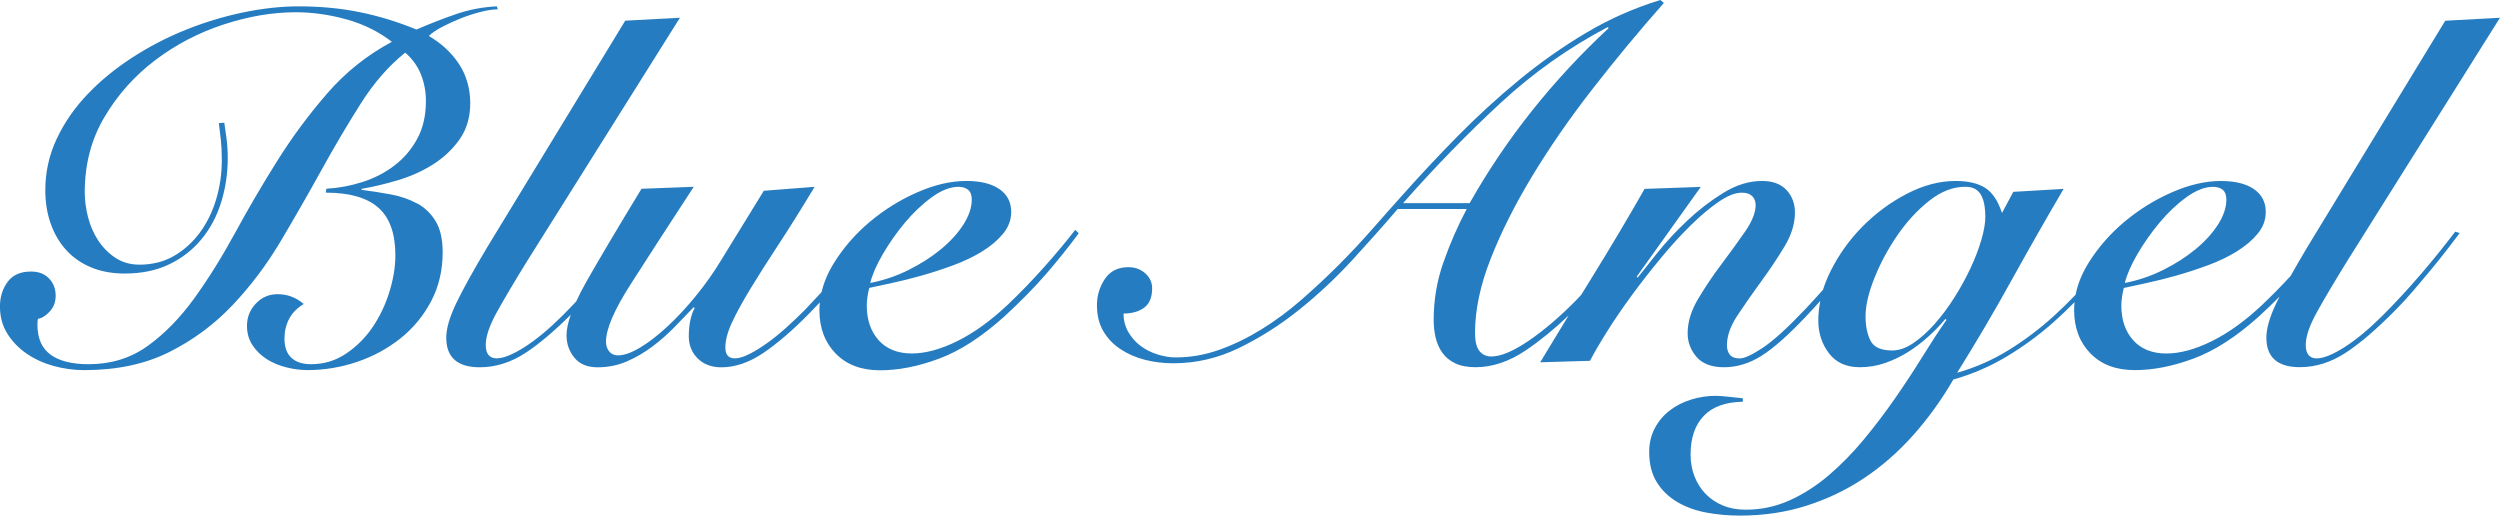 <?xml version="1.0" encoding="UTF-8"?><svg id="Ebene_1" xmlns="http://www.w3.org/2000/svg" viewBox="0 0 731.53 150.89"><defs><style>.cls-1{fill:#267cc0;}</style></defs><path class="cls-1" d="m122.11,59.58c-2.26-1.25-4.81-2.14-7.65-2.67-2.84-.53-5.75-.99-8.73-1.37l.14-.29c3.36-.58,6.9-1.42,10.6-2.53,3.7-1.1,7.12-2.64,10.24-4.61,3.12-1.97,5.72-4.42,7.79-7.36,2.07-2.93,3.1-6.47,3.1-10.6s-1.11-8.15-3.32-11.47c-2.21-3.32-5.15-6.03-8.8-8.15.87-.87,2.16-1.75,3.9-2.67,1.73-.91,3.58-1.75,5.55-2.53,1.97-.77,3.92-1.39,5.84-1.88,1.92-.48,3.56-.72,4.9-.72l-.29-.87c-4.14.19-8.15.96-12.04,2.31-3.9,1.35-7.72,2.84-11.47,4.47-5.39-2.21-10.87-3.9-16.44-5.05-5.58-1.15-11.59-1.73-18.03-1.73-5.19,0-10.65.6-16.37,1.8-5.72,1.2-11.32,2.91-16.81,5.12s-10.7,4.93-15.65,8.15c-4.95,3.22-9.3,6.8-13.05,10.75-3.75,3.94-6.73,8.27-8.94,12.98-2.21,4.71-3.32,9.72-3.32,15,0,3.56.53,6.83,1.59,9.81,1.06,2.98,2.57,5.55,4.54,7.72,1.97,2.16,4.4,3.85,7.28,5.05,2.88,1.2,6.15,1.8,9.81,1.8,5,0,9.38-.91,13.13-2.74,3.75-1.82,6.9-4.3,9.45-7.43,2.55-3.12,4.45-6.73,5.7-10.82,1.25-4.09,1.88-8.34,1.88-12.77,0-2.02-.12-3.97-.36-5.84-.24-1.88-.46-3.39-.65-4.54l-1.59.14c.19,1.54.38,3.15.58,4.83.19,1.68.29,3.68.29,5.99,0,3.94-.55,7.77-1.66,11.47-1.11,3.7-2.72,6.97-4.83,9.81-2.12,2.84-4.64,5.1-7.57,6.78-2.93,1.68-6.28,2.52-10.03,2.52-2.69,0-5.05-.67-7.07-2.02-2.02-1.35-3.7-3.05-5.05-5.12-1.35-2.07-2.33-4.35-2.96-6.85-.63-2.5-.94-4.9-.94-7.21,0-8.17,1.92-15.51,5.77-22,3.84-6.49,8.77-12.02,14.79-16.59,6.01-4.57,12.67-8.05,19.98-10.46,7.31-2.4,14.37-3.61,21.2-3.61,4.9,0,9.86.7,14.86,2.09,5,1.4,9.42,3.58,13.27,6.56-7.21,3.85-13.51,8.87-18.9,15.08-5.39,6.2-10.27,12.79-14.64,19.76-4.38,6.97-8.49,13.99-12.33,21.06-3.85,7.07-7.84,13.46-11.97,19.18-4.14,5.72-8.68,10.36-13.63,13.92-4.95,3.56-10.7,5.34-17.24,5.34-4.9,0-8.63-.94-11.18-2.81-2.55-1.88-3.82-4.78-3.82-8.73,0-.77.05-1.35.14-1.73,1.15-.19,2.31-.91,3.46-2.16,1.15-1.25,1.73-2.79,1.73-4.62,0-2.02-.65-3.7-1.95-5.05-1.3-1.35-3.05-2.02-5.26-2.02-3.08,0-5.36,1.01-6.85,3.03-1.49,2.02-2.24,4.42-2.24,7.21,0,2.98.72,5.63,2.16,7.93,1.44,2.31,3.32,4.25,5.63,5.84,2.31,1.59,4.93,2.79,7.86,3.61,2.93.81,5.94,1.23,9.02,1.23,9.52,0,17.79-1.76,24.81-5.26,7.02-3.51,13.2-8.08,18.54-13.71,5.34-5.63,10.07-11.92,14.21-18.9,4.13-6.97,8.1-13.89,11.9-20.77,3.8-6.87,7.62-13.34,11.47-19.4,3.84-6.06,8.17-11.01,12.98-14.86,2.11,1.83,3.65,3.97,4.62,6.42.96,2.45,1.44,5.03,1.44,7.72,0,4.33-.87,8.05-2.6,11.18-1.73,3.13-3.97,5.72-6.71,7.79-2.74,2.07-5.84,3.66-9.3,4.76-3.46,1.11-6.97,1.76-10.53,1.95l-.14,1.15c6.92,0,12.05,1.47,15.36,4.4,3.32,2.93,4.98,7.57,4.98,13.92,0,3.37-.58,6.92-1.73,10.67-1.15,3.75-2.79,7.19-4.9,10.32-2.12,3.13-4.71,5.72-7.79,7.79-3.08,2.07-6.49,3.1-10.24,3.1-2.5,0-4.42-.62-5.77-1.88-1.35-1.25-2.02-3.12-2.02-5.63,0-2.11.46-4.04,1.37-5.77.91-1.73,2.33-3.17,4.26-4.33-2.21-1.92-4.76-2.88-7.65-2.88-2.5,0-4.62.91-6.35,2.74-1.73,1.83-2.6,3.99-2.6,6.49,0,2.21.55,4.14,1.66,5.77,1.1,1.64,2.5,2.98,4.18,4.04,1.68,1.06,3.58,1.85,5.7,2.38,2.11.53,4.18.79,6.2.79,4.9,0,9.71-.79,14.42-2.38,4.71-1.59,8.94-3.87,12.69-6.85,3.75-2.98,6.76-6.61,9.02-10.89,2.26-4.28,3.39-9.07,3.39-14.36,0-3.75-.67-6.75-2.02-9.02-1.35-2.26-3.15-4.01-5.41-5.26Z"/><path class="cls-1" d="m305.56,78.11c-3.46,3.89-7.07,7.62-10.82,11.18-4.9,4.61-9.79,8.13-14.64,10.53-4.86,2.4-9.3,3.61-13.34,3.61s-7.36-1.3-9.67-3.89c-2.31-2.6-3.46-5.96-3.46-10.1,0-1.54.24-3.27.72-5.19,1.73-.38,3.94-.87,6.64-1.44,2.69-.58,5.58-1.3,8.65-2.16,3.08-.87,6.18-1.88,9.3-3.03,3.12-1.15,5.94-2.5,8.44-4.04,2.5-1.54,4.54-3.27,6.13-5.19,1.59-1.92,2.38-4.04,2.38-6.35,0-2.89-1.15-5.12-3.46-6.71-2.31-1.59-5.53-2.38-9.66-2.38-4.52,0-9.3,1.11-14.35,3.32-5.05,2.21-9.69,5.1-13.92,8.65-4.23,3.56-7.74,7.6-10.53,12.12-1.72,2.79-2.91,5.6-3.56,8.42-1.64,1.77-3.28,3.54-4.94,5.28-1.73,1.73-3.56,3.46-5.48,5.19-1.93,1.73-3.8,3.25-5.63,4.54-1.83,1.3-3.56,2.36-5.19,3.17-1.64.82-3.03,1.22-4.18,1.22-1.83,0-2.74-1.06-2.74-3.17s.65-4.57,1.95-7.36c1.3-2.79,3.1-6.08,5.41-9.88,2.31-3.8,5.07-8.15,8.29-13.05,3.22-4.9,6.71-10.48,10.46-16.73l-14.86,1.15-12.41,20.19c-2.21,3.66-4.69,7.17-7.43,10.53-2.74,3.37-5.51,6.35-8.3,8.94-2.79,2.6-5.46,4.67-8.01,6.2-2.55,1.54-4.74,2.31-6.56,2.31-1.06,0-1.9-.38-2.53-1.15-.63-.77-.94-1.73-.94-2.89,0-3.65,2.38-9.21,7.14-16.66,4.76-7.45,10.94-17,18.54-28.63l-15.29.58c-6.73,11.06-12.07,20.05-16.01,26.97-1.23,2.17-2.25,4.16-3.1,6-1.32,1.39-2.64,2.77-3.97,4.1-3.94,3.94-7.65,7.02-11.11,9.23-3.46,2.21-6.2,3.32-8.22,3.32s-3.17-1.3-3.17-3.89,1.11-5.75,3.32-9.74c2.21-3.99,5.19-9.01,8.94-15.07L198.96,5.19l-16.01.86-40.25,66.07c-4.14,6.92-7.19,12.43-9.16,16.52-1.97,4.09-2.96,7.48-2.96,10.17,0,5.77,3.27,8.66,9.81,8.66,4.62,0,9.06-1.4,13.34-4.18,3.89-2.53,8.32-6.27,13.28-11.19-.81,2.33-1.24,4.34-1.24,6,0,2.5.77,4.69,2.31,6.57,1.54,1.88,3.8,2.81,6.78,2.81s5.94-.58,8.58-1.73c2.64-1.15,5.12-2.6,7.43-4.33,2.31-1.73,4.47-3.63,6.49-5.7,2.02-2.07,3.9-4.01,5.63-5.84l.29.29c-.48.77-.89,1.88-1.23,3.32-.34,1.44-.5,3.08-.5,4.9,0,2.6.87,4.76,2.6,6.49,1.73,1.73,4.04,2.6,6.92,2.6,4.04,0,8.13-1.4,12.26-4.18,4.13-2.79,8.66-6.68,13.56-11.68,1.02-1.04,2.02-2.09,3.01-3.14-.08.76-.13,1.52-.13,2.28,0,5.19,1.59,9.43,4.76,12.69,3.17,3.27,7.5,4.9,12.98,4.9s11.13-1.13,17.24-3.39c6.11-2.26,12.48-6.37,19.11-12.33,4.71-4.33,8.77-8.46,12.19-12.4,3.41-3.94,6.61-7.93,9.59-11.97l-1.01-1.01c-2.6,3.37-5.63,7-9.09,10.89Zm-47.24-3.75c1.88-3.22,4.04-6.3,6.49-9.23,2.45-2.93,5.07-5.41,7.86-7.43,2.79-2.02,5.38-3.03,7.79-3.03,1.15,0,2.09.29,2.81.86.72.58,1.08,1.54,1.08,2.89,0,2.31-.82,4.74-2.45,7.29-1.64,2.55-3.82,4.95-6.56,7.21-2.74,2.26-5.89,4.28-9.45,6.06-3.56,1.78-7.31,3.05-11.25,3.82.58-2.4,1.8-5.21,3.68-8.44Z"/><path class="cls-1" d="m708.01,80.64c-3.56,4.14-7.17,8.03-10.82,11.68-3.95,3.94-7.65,7.02-11.11,9.23-3.46,2.21-6.2,3.32-8.22,3.32s-3.17-1.3-3.17-3.89,1.1-5.75,3.32-9.74c2.21-3.99,5.19-9.01,8.94-15.07l44.57-70.97-16.01.86-40.25,66.07c-1.9,3.19-3.57,6.06-5.02,8.65-2.72,2.94-5.51,5.78-8.4,8.52-4.9,4.61-9.79,8.13-14.64,10.53-4.86,2.4-9.3,3.61-13.34,3.61s-7.36-1.3-9.67-3.89c-2.31-2.6-3.46-5.96-3.46-10.1,0-1.54.24-3.27.72-5.19,1.73-.38,3.94-.87,6.64-1.44,2.69-.58,5.58-1.3,8.65-2.16,3.08-.87,6.18-1.88,9.3-3.03,3.12-1.15,5.94-2.5,8.44-4.04,2.5-1.54,4.54-3.27,6.13-5.19,1.59-1.92,2.38-4.04,2.38-6.35,0-2.89-1.15-5.12-3.46-6.71-2.31-1.59-5.53-2.38-9.67-2.38-4.52,0-9.3,1.11-14.35,3.32-5.05,2.21-9.69,5.1-13.92,8.65-4.23,3.56-7.74,7.6-10.53,12.12-1.88,3.05-3.11,6.11-3.72,9.2-2.08,2.18-4.23,4.29-6.45,6.3-4.09,3.7-8.46,7-13.13,9.88-4.67,2.89-9.69,5.1-15.08,6.64,5.58-8.94,10.87-17.93,15.87-26.97,5-9.04,10.1-17.98,15.29-26.83l-14.72.86-3.32,6.2c-1.15-3.56-2.79-6.01-4.9-7.36-2.12-1.34-5-2.02-8.65-2.02-4.71,0-9.47,1.25-14.28,3.75-4.81,2.5-9.14,5.7-12.98,9.59-3.85,3.89-6.97,8.27-9.38,13.13-.89,1.8-1.62,3.59-2.18,5.37-1.62,1.82-3.29,3.66-5.03,5.52-5.29,5.58-9.5,9.4-12.62,11.47-3.13,2.07-5.36,3.1-6.71,3.1s-2.31-.36-2.89-1.08c-.58-.72-.86-1.66-.86-2.81,0-2.69,1.03-5.6,3.1-8.73,2.07-3.12,4.35-6.39,6.85-9.81,2.5-3.41,4.78-6.83,6.85-10.24,2.07-3.41,3.1-6.75,3.1-10.03,0-2.6-.82-4.78-2.45-6.56-1.64-1.78-4.04-2.67-7.21-2.67-3.75,0-7.5,1.15-11.25,3.46-3.75,2.31-7.26,5-10.53,8.08-3.27,3.08-6.18,6.2-8.73,9.38-2.55,3.18-4.5,5.63-5.84,7.36l-.29-.29,18.75-26.25-16.44.58c-5,8.75-10.07,17.29-15.22,25.6-1.1,1.77-2.18,3.56-3.28,5.34-.47.51-.95,1.03-1.41,1.52-4.81,4.9-9.48,8.9-13.99,11.97-4.53,3.08-8.18,4.61-10.96,4.61-1.45,0-2.6-.53-3.46-1.59-.87-1.06-1.3-2.84-1.3-5.34,0-6.64,1.51-13.82,4.54-21.57,3.03-7.74,7.07-15.79,12.12-24.16,5.05-8.37,10.91-16.85,17.6-25.46s13.68-17.04,20.99-25.32l-1.01-.87c-7.6,2.31-14.84,5.51-21.71,9.59-6.88,4.09-13.44,8.7-19.69,13.85-6.25,5.15-12.24,10.63-17.96,16.44-5.73,5.82-11.23,11.71-16.52,17.67-2.6,2.88-5.43,6.08-8.51,9.59-3.08,3.51-6.35,7-9.81,10.46-3.46,3.46-7.07,6.83-10.82,10.1-3.75,3.27-7.64,6.16-11.68,8.65-4.04,2.5-8.15,4.5-12.33,5.99-4.18,1.49-8.44,2.24-12.77,2.24-1.73,0-3.51-.29-5.34-.87-1.83-.57-3.46-1.39-4.9-2.45-1.44-1.06-2.64-2.4-3.61-4.04-.96-1.64-1.44-3.46-1.44-5.48,2.5,0,4.52-.58,6.06-1.73,1.54-1.15,2.31-3.03,2.31-5.63,0-1.73-.67-3.2-2.02-4.4-1.35-1.2-2.98-1.8-4.9-1.8-3.08,0-5.38,1.15-6.92,3.46-1.54,2.31-2.31,4.86-2.31,7.65,0,2.98.63,5.53,1.88,7.64,1.25,2.12,2.93,3.87,5.05,5.26,2.12,1.4,4.5,2.43,7.14,3.1,2.64.68,5.41,1.01,8.3,1.01,6.63,0,13.03-1.49,19.18-4.47,6.15-2.98,12.02-6.71,17.6-11.18,5.58-4.47,10.79-9.35,15.65-14.64,4.85-5.29,9.25-10.24,13.2-14.86h20.2c-2.6,4.9-4.86,10.07-6.78,15.51-1.93,5.43-2.89,11.08-2.89,16.95,0,1.83.19,3.56.58,5.19.38,1.64,1.03,3.1,1.95,4.4.91,1.3,2.16,2.33,3.75,3.1,1.58.77,3.58,1.15,5.99,1.15,4.9,0,9.78-1.64,14.64-4.9,4.17-2.81,8.37-6.23,12.58-10.25-2.78,4.55-5.56,9.12-8.32,13.71l14.57-.43c1.25-2.4,2.93-5.29,5.05-8.66,2.11-3.36,4.5-6.85,7.14-10.46,2.64-3.61,5.46-7.21,8.44-10.82,2.98-3.61,5.91-6.83,8.8-9.67,2.89-2.84,5.63-5.14,8.22-6.92,2.6-1.78,4.85-2.67,6.78-2.67,1.35,0,2.35.34,3.03,1.01.67.67,1.01,1.54,1.01,2.6,0,2.21-1.04,4.81-3.1,7.79-2.07,2.98-4.35,6.13-6.85,9.45-2.5,3.32-4.78,6.71-6.85,10.17-2.07,3.46-3.1,6.83-3.1,10.1,0,2.6.86,4.9,2.6,6.93,1.73,2.02,4.42,3.03,8.08,3.03s7.38-1.11,10.89-3.32c3.51-2.21,7.76-5.96,12.77-11.25,1.53-1.6,3.02-3.21,4.48-4.83-.38,1.91-.59,3.81-.59,5.69,0,3.66,1.03,6.85,3.1,9.59,2.07,2.74,5.07,4.11,9.02,4.11,2.6,0,5.07-.41,7.43-1.23,2.36-.82,4.57-1.88,6.64-3.17,2.07-1.3,4.04-2.79,5.91-4.47,1.88-1.68,3.58-3.44,5.12-5.27l.29.29c-2.21,3.17-4.57,6.78-7.07,10.82-2.5,4.04-5.17,8.1-8.01,12.19-2.84,4.09-5.87,8.08-9.09,11.97-3.22,3.89-6.64,7.38-10.24,10.46-3.61,3.08-7.43,5.53-11.47,7.36-4.04,1.82-8.32,2.74-12.84,2.74-2.5,0-4.74-.41-6.71-1.23-1.97-.82-3.65-1.95-5.05-3.39-1.39-1.44-2.48-3.15-3.25-5.12-.77-1.97-1.15-4.11-1.15-6.42,0-4.81,1.28-8.56,3.82-11.25,2.55-2.69,6.37-4.09,11.47-4.18v-1.01c-.96-.1-2.31-.24-4.04-.43-1.73-.19-3.03-.29-3.89-.29-2.4,0-4.78.36-7.14,1.08-2.35.72-4.45,1.78-6.27,3.17-1.83,1.39-3.29,3.12-4.4,5.19-1.1,2.07-1.66,4.4-1.66,7,0,3.46.72,6.37,2.16,8.73,1.44,2.36,3.39,4.28,5.84,5.77,2.45,1.49,5.26,2.55,8.44,3.17,3.17.62,6.54.94,10.1.94,6.92,0,13.42-.96,19.47-2.89,6.06-1.93,11.68-4.61,16.88-8.08,5.19-3.46,9.98-7.65,14.35-12.55,4.38-4.9,8.29-10.34,11.76-16.3,5.48-1.54,10.67-3.78,15.58-6.71,4.9-2.93,9.52-6.32,13.85-10.17,2.08-1.85,4.09-3.77,6.04-5.76-.08.76-.13,1.53-.13,2.3,0,5.19,1.59,9.43,4.76,12.69,3.17,3.27,7.5,4.9,12.98,4.9s11.13-1.13,17.24-3.39c6.1-2.26,12.48-6.37,19.11-12.33,2.14-1.97,4.15-3.9,6.02-5.79-.32.63-.63,1.24-.9,1.82-1.97,4.09-2.96,7.48-2.96,10.17,0,5.77,3.27,8.66,9.81,8.66,4.61,0,9.06-1.4,13.34-4.18s9.21-7.02,14.79-12.69c1.63-1.63,3.29-3.44,4.98-5.41,1.68-1.97,3.34-3.94,4.98-5.91,1.64-1.97,3.2-3.92,4.69-5.84,1.49-1.92,2.81-3.65,3.97-5.19l-1.3-.43c-3.37,4.42-6.83,8.7-10.39,12.84Zm-82.58-6.28c1.88-3.22,4.04-6.3,6.49-9.23,2.45-2.93,5.07-5.41,7.86-7.43,2.79-2.02,5.38-3.03,7.79-3.03,1.15,0,2.09.29,2.81.86.72.58,1.08,1.54,1.08,2.89,0,2.31-.82,4.74-2.45,7.29-1.64,2.55-3.82,4.95-6.56,7.21-2.74,2.26-5.89,4.28-9.45,6.06-3.56,1.78-7.31,3.05-11.25,3.82.58-2.4,1.8-5.21,3.68-8.44Zm-214.86-14.93c9.42-10.68,18.92-20.43,28.49-29.28,9.57-8.85,20.03-16.25,31.37-22.22l.29.29c-8.08,7.5-15.53,15.53-22.36,24.09-6.83,8.56-12.93,17.6-18.32,27.12h-19.47Zm155.5,35.41c-2.02,2.26-4.09,4.11-6.2,5.55-2.11,1.44-4.18,2.16-6.2,2.16-3.27,0-5.39-.96-6.35-2.89-.96-1.92-1.44-4.28-1.44-7.07,0-3.17.87-6.92,2.6-11.25s3.97-8.49,6.71-12.48c2.74-3.99,5.84-7.36,9.3-10.1,3.46-2.74,6.97-4.11,10.53-4.11,1.35,0,2.4.27,3.17.79.77.53,1.35,1.22,1.73,2.09.38.86.65,1.8.79,2.81.14,1.01.22,2.04.22,3.1,0,1.83-.39,4.07-1.15,6.71-.77,2.65-1.83,5.41-3.17,8.29-1.35,2.89-2.94,5.77-4.76,8.65-1.83,2.89-3.75,5.46-5.77,7.72Z"/></svg>
